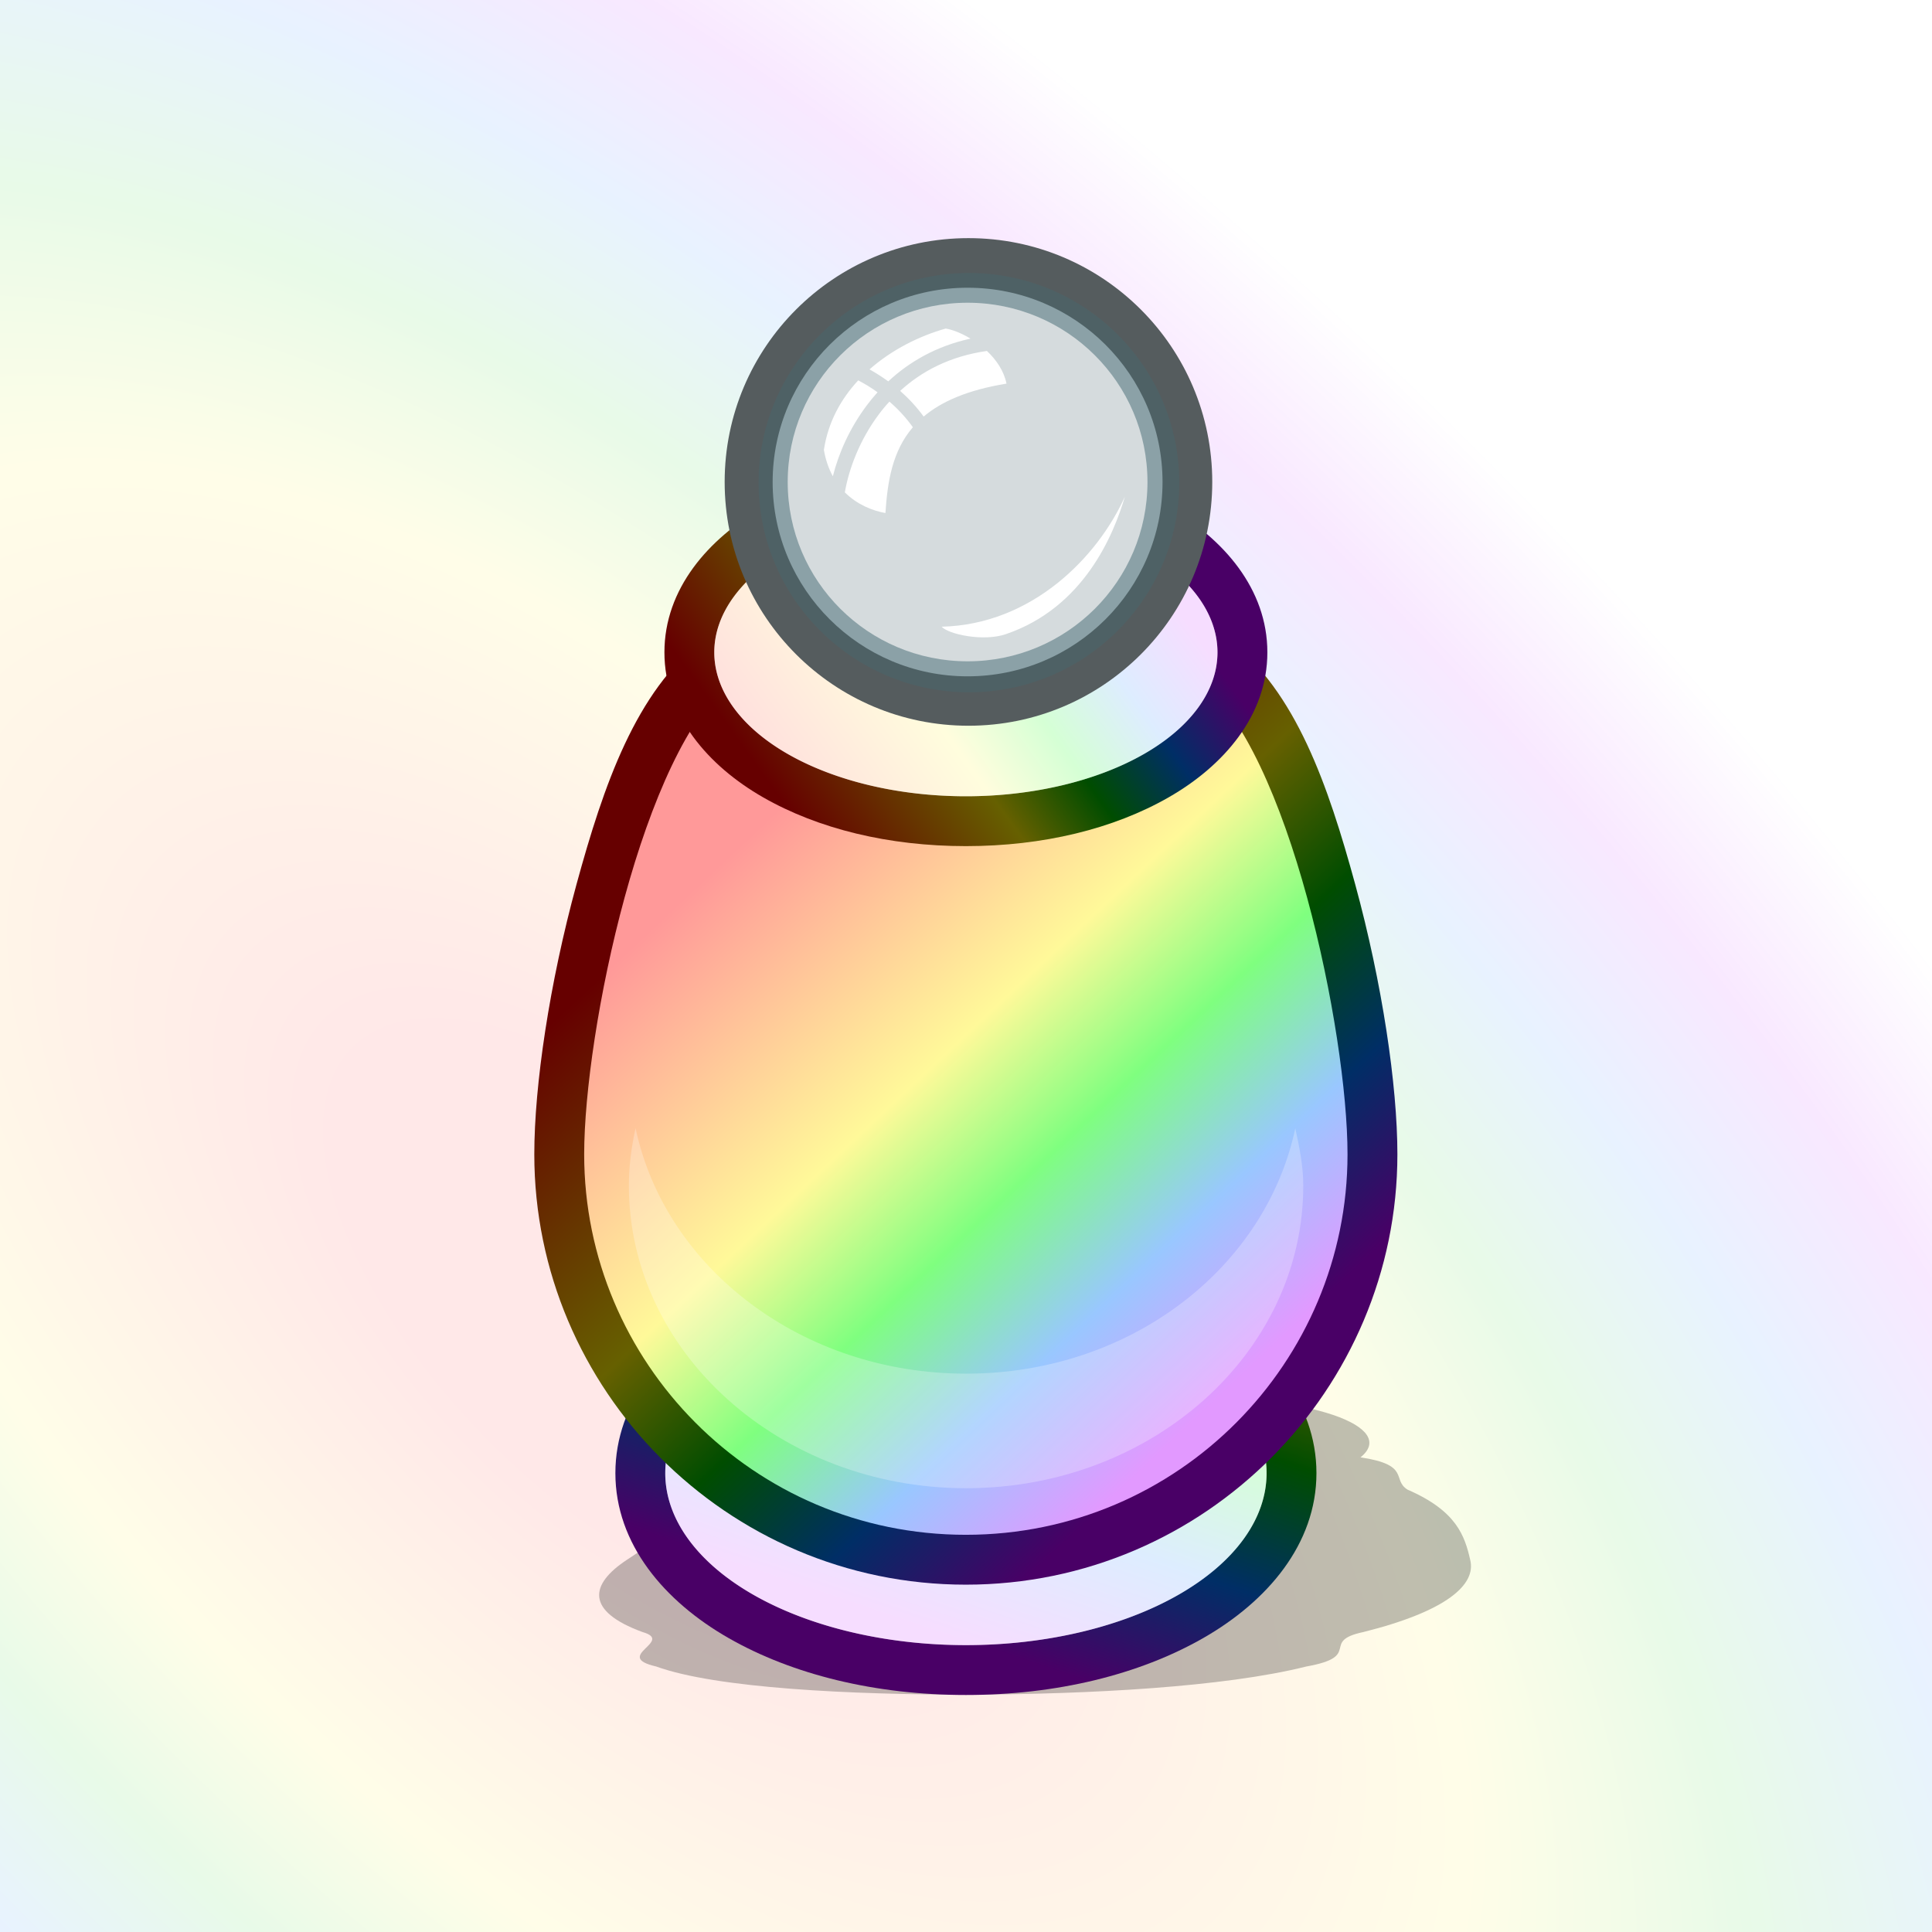 <svg height="500" viewBox="0 0 132.292 132.292" width="500" xmlns="http://www.w3.org/2000/svg" xmlns:xlink="http://www.w3.org/1999/xlink"><filter id="a" color-interpolation-filters="sRGB" height="1.038" width="1.038" x="-.019" y="-.019"><feGaussianBlur stdDeviation=".89"/></filter><filter id="b" color-interpolation-filters="sRGB" height="1.041" width="1.032" x="-.016" y="-.02"><feGaussianBlur stdDeviation=".381"/></filter><filter id="c" color-interpolation-filters="sRGB" height="1.345" width="1.184" x="-.092" y="-.172"><feGaussianBlur stdDeviation="2.469"/></filter><filter id="d" color-interpolation-filters="sRGB" height="1.311" width="1.127" x="-.063" y="-.155"><feGaussianBlur stdDeviation="1.527"/></filter><mask id="e" maskUnits="userSpaceOnUse"><path d="m-13.229-13.229h158.75v158.75h-158.75z" fill="url(#f)" filter="url(#g)" stroke-width="11.83"/></mask><radialGradient id="f" cx="66.146" cy="66.146" gradientTransform="matrix(-1 0 0 -1 132.292 132.292)" gradientUnits="userSpaceOnUse" r="66.146"><stop offset="0" stop-color="#fff"/><stop offset=".5" stop-color="#fff"/><stop offset=".75" stop-color="#808080"/><stop offset=".875" stop-color="#404040"/><stop offset="1"/></radialGradient><filter id="g" color-interpolation-filters="sRGB" height="1.014" width="1.014" x="-.007" y="-.007"><feGaussianBlur stdDeviation=".446"/></filter><radialGradient id="h" cx="42.348" cy="42.348" gradientTransform="matrix(.816 -.816 .394 .394 -8.907 60.238)" gradientUnits="userSpaceOnUse" r="150.058"><stop offset="0" stop-color="#f00"/><stop offset=".143" stop-color="#f00"/><stop offset=".286" stop-color="#ff7800"/><stop offset=".429" stop-color="#ffef00"/><stop offset=".571" stop-color="#0c0"/><stop offset=".714" stop-color="#0073ff"/><stop offset=".857" stop-color="#b600ff"/><stop offset="1" stop-color="#b600ff" stop-opacity="0"/></radialGradient><filter id="i" color-interpolation-filters="sRGB" height="1.15" width="1.15" x="-.075" y="-.075"><feGaussianBlur stdDeviation="8.503"/></filter><linearGradient id="j"><stop offset="0" stop-color="#f99"/><stop offset=".143" stop-color="#f99"/><stop offset=".286" stop-color="#ffc999"/><stop offset=".429" stop-color="#fff999"/><stop offset=".571" stop-color="#7fff7f"/><stop offset=".714" stop-color="#99c7ff"/><stop offset=".857" stop-color="#e299ff"/><stop offset="1" stop-color="#e299ff"/></linearGradient><linearGradient id="k" gradientUnits="userSpaceOnUse" x1="471.201" x2="538.103" xlink:href="#j" y1="89.222" y2="160.389"/><clipPath id="l"><path d="m475.551 87.835c-8.702 6.683-14.258 33.732-14.258 45.372 0 19.827 16.121 36.336 36.45 36.336 20.329 0 36.45-16.51 36.45-36.336 0-11.636-5.555-38.68-14.253-45.365z"/></clipPath><linearGradient id="m" gradientUnits="userSpaceOnUse" x1="493.292" x2="464.299" xlink:href="#j" y1="96.251" y2="181.978"/><linearGradient id="n" gradientUnits="userSpaceOnUse" x1="467.687" x2="514.506" xlink:href="#j" y1="96.251" y2="62.486"/><linearGradient id="o"><stop offset="0" stop-color="#600"/><stop offset=".143" stop-color="#600"/><stop offset=".286" stop-color="#663000"/><stop offset=".429" stop-color="#666000"/><stop offset=".571" stop-color="#004d00"/><stop offset=".714" stop-color="#002e66"/><stop offset=".857" stop-color="#490066"/><stop offset="1" stop-color="#490066"/></linearGradient><linearGradient id="p" gradientUnits="userSpaceOnUse" x1="471.201" x2="538.103" xlink:href="#o" y1="89.222" y2="160.389"/><linearGradient id="q" gradientUnits="userSpaceOnUse" x1="493.292" x2="464.299" xlink:href="#o" y1="96.251" y2="181.978"/><linearGradient id="r" gradientUnits="userSpaceOnUse" x1="467.687" x2="514.506" xlink:href="#o" y1="96.251" y2="62.486"/><filter id="s" color-interpolation-filters="sRGB" height="1.074" width="1.074" x="-.037" y="-.037"><feGaussianBlur stdDeviation="7.79"/></filter><g mask="url(#e)" stroke-width=".094" transform="matrix(0 -1 1 0 -0 132.292)"><path d="m-16.763-16.763c-67.658 67.658-96.044 148.97-63.396 181.618 32.648 32.648 113.96 4.262 181.618-63.396 67.658-67.658 96.044-148.97 63.396-181.618-32.648-32.648-113.96-4.262-181.618 63.396z" fill="url(#h)" filter="url(#i)" opacity=".3"/></g><g><path d="m84.304 85.153c-10.47-.145-19.119 2.604-19.799 4.821-4.259.594-4.607 1.79-6.677 2.604-5.369 1.673-8.44 3.639-11.248 5.54-2.888 1.931-3.667 4.03-.314 5.679 1.968.731-2.464 1.914.257 2.716 3.516 1.709 12.187 2.23 20.184 2.218 7.67-.041 16.637-.584 22.455-2.218 3.948-.803 1.318-1.986 4.399-2.718 5.865-1.649 8.285-3.746 8.344-5.676.094-1.901.022-3.866-2.792-5.539-.873-.785.696-1.95-2.484-2.547 2.928-2.288-1.459-4.982-12.325-4.879z" fill-rule="evenodd" filter="url(#d)" opacity=".5" stroke-width="1.05" transform="matrix(1.044 0 .248 .869 -30.051 21.552)"/><g stroke-width="1.395" transform="matrix(.717 0 0 .717 -290.746 -16.468)"><g fill-rule="evenodd" stroke-width="1.395"><path d="m497.75 142.465c-8.665 0-16.568 1.948-22.67 5.439-6.102 3.491-10.807 8.962-10.807 15.748s4.704 12.259 10.807 15.75c6.102 3.491 14.005 5.439 22.67 5.439s16.566-1.948 22.668-5.439c6.102-3.491 10.807-8.964 10.807-15.75s-4.704-12.257-10.807-15.748c-6.102-3.491-14.003-5.439-22.668-5.439z" fill="url(#q)"/><path d="m526.463 163.653a28.713 16.426 0 0 1 -28.713 16.426 28.713 16.426 0 0 1 -28.713-16.426 28.713 16.426 0 0 1 28.713-16.426 28.713 16.426 0 0 1 28.713 16.426z" fill="#fff"/><path d="m526.463 163.653a28.713 16.426 0 0 1 -28.713 16.426 28.713 16.426 0 0 1 -28.713-16.426 28.713 16.426 0 0 1 28.713-16.426 28.713 16.426 0 0 1 28.713 16.426z" fill="url(#m)" opacity=".33"/></g><path d="m473.934 83.072-1.283.986c-6.424 4.934-9.501 13.899-12.086 23.348-2.585 9.448-4.035 19.223-4.035 25.801 0 22.408 18.305 41.098 41.213 41.098 22.907 0 41.213-18.689 41.213-41.098 0-6.576-1.449-16.35-4.033-25.797-2.584-9.447-5.659-18.409-12.08-23.344l-1.283-.986z" fill="url(#p)"/><g clip-path="url(#l)"><path d="m475.551 87.835c-8.702 6.683-14.258 33.732-14.258 45.372 0 19.827 16.121 36.336 36.45 36.336 20.329 0 36.45-16.51 36.45-36.336 0-11.636-5.555-38.68-14.253-45.365z" fill="url(#k)"/><path clip-path="none" d="m466.197 130.721h.006c2.831 13.351 15.876 23.433 31.565 23.433 15.688 0 28.606-10.082 31.437-23.433.39 1.795.762 3.58.762 5.477 0 15.943-14.444 28.895-32.199 28.895-17.755 0-32.206-12.952-32.206-28.895 0-1.897.246-3.681.635-5.477z" fill="#fff" filter="url(#c)" opacity=".5"/></g><g stroke-width="1.395"><g fill-rule="evenodd"><path d="m497.746 66.758c-7.371 0-14.101 1.648-19.355 4.654-5.254 3.006-9.434 7.808-9.434 13.854s4.179 10.848 9.434 13.854c5.254 3.006 11.984 4.654 19.355 4.654s14.101-1.648 19.355-4.654c5.254-3.006 9.436-7.808 9.436-13.854s-4.181-10.848-9.436-13.854c-5.254-3.006-11.984-4.654-19.355-4.654z" fill="url(#r)"/><path d="m521.774 85.266a24.028 13.746 0 0 1 -24.028 13.746 24.028 13.746 0 0 1 -24.028-13.746 24.028 13.746 0 0 1 24.028-13.746 24.028 13.746 0 0 1 24.028 13.746z" fill="#fff"/><path d="m521.774 85.266a24.028 13.746 0 0 1 -24.028 13.746 24.028 13.746 0 0 1 -24.028-13.746 24.028 13.746 0 0 1 24.028-13.746 24.028 13.746 0 0 1 24.028 13.746z" fill="url(#n)" opacity=".33"/><circle cx="497.992" cy="68.993" fill="#555c5e" r="23.283"/></g><g stroke-width="4.626" transform="matrix(.302 0 0 .301 416.769 31.936)"><path d="m1015.467 214.422c-138.342 0-251.006 112.656-251.006 250.998 0 138.342 112.664 251 251.006 251 138.342 0 251-112.658 251-251 0-138.342-112.658-250.998-251-250.998z" fill="#4e6165" filter="url(#s)" transform="scale(.265)"/><path d="m268.675 61.495c-34.025 0-61.648 27.623-61.648 61.648 0 34.025 27.622 61.648 61.648 61.648 34.025 0 61.648-27.622 61.648-61.648 0-34.025-27.622-61.648-61.648-61.648z" fill="#8ba1a7" stroke-width="44.065"/><path d="m268.675 66.257c31.433 0 56.885 25.453 56.885 56.885 0 31.433-25.453 56.885-56.885 56.885-31.433 0-56.885-25.453-56.885-56.885 0-31.432 25.453-56.885 56.885-56.885z" fill="#d5dbdd" filter="url(#a)" stroke-width=".986"/><g fill="#fff" stroke-width="1.596"><path d="m318.417 127.773c-8.625 19.209-29.395 40.587-57.944 41.275 2.143 2.408 13.176 4.789 20.241 2.381 24.712-8.414 34.158-31.565 37.703-43.656z" filter="url(#b)"/><path d="m261.743 74.454c-8.229 2.32-16.96 6.646-24.077 12.943 2.011 1.138 3.995 2.408 5.927 3.81 6.641-6.218 15.24-11.208 26.009-13.563-2.937-1.775-5.821-2.879-7.858-3.191zm13.044 7.104c-11.695 1.659-20.664 6.448-27.437 12.666 2.725 2.408 5.239 5.133 7.435 8.149 5.609-4.763 13.891-8.44 26.194-10.451-.82-4.075-3.254-7.594-6.191-10.364zm-40.693 9.332c-5.503 5.927-9.546 13.309-10.861 22.066.558 3.254 1.55 6.006 2.834 8.361 1.783-7.117 5.223-15.134 10.726-22.49 1.058-1.429 2.196-2.805 3.413-4.154-1.984-1.455-4.048-2.699-6.112-3.784zm9.869 6.747c-1.217 1.296-2.328 2.646-3.36 4.048-6.112 8.176-9.499 17.436-10.742 24.739 3.889 3.889 8.731 5.821 12.832 6.562.661-9.975 2.17-19.632 8.678-27.226-2.143-3.016-4.657-5.741-7.408-8.123z" filter="url(#b)"/></g></g></g></g></g></svg>